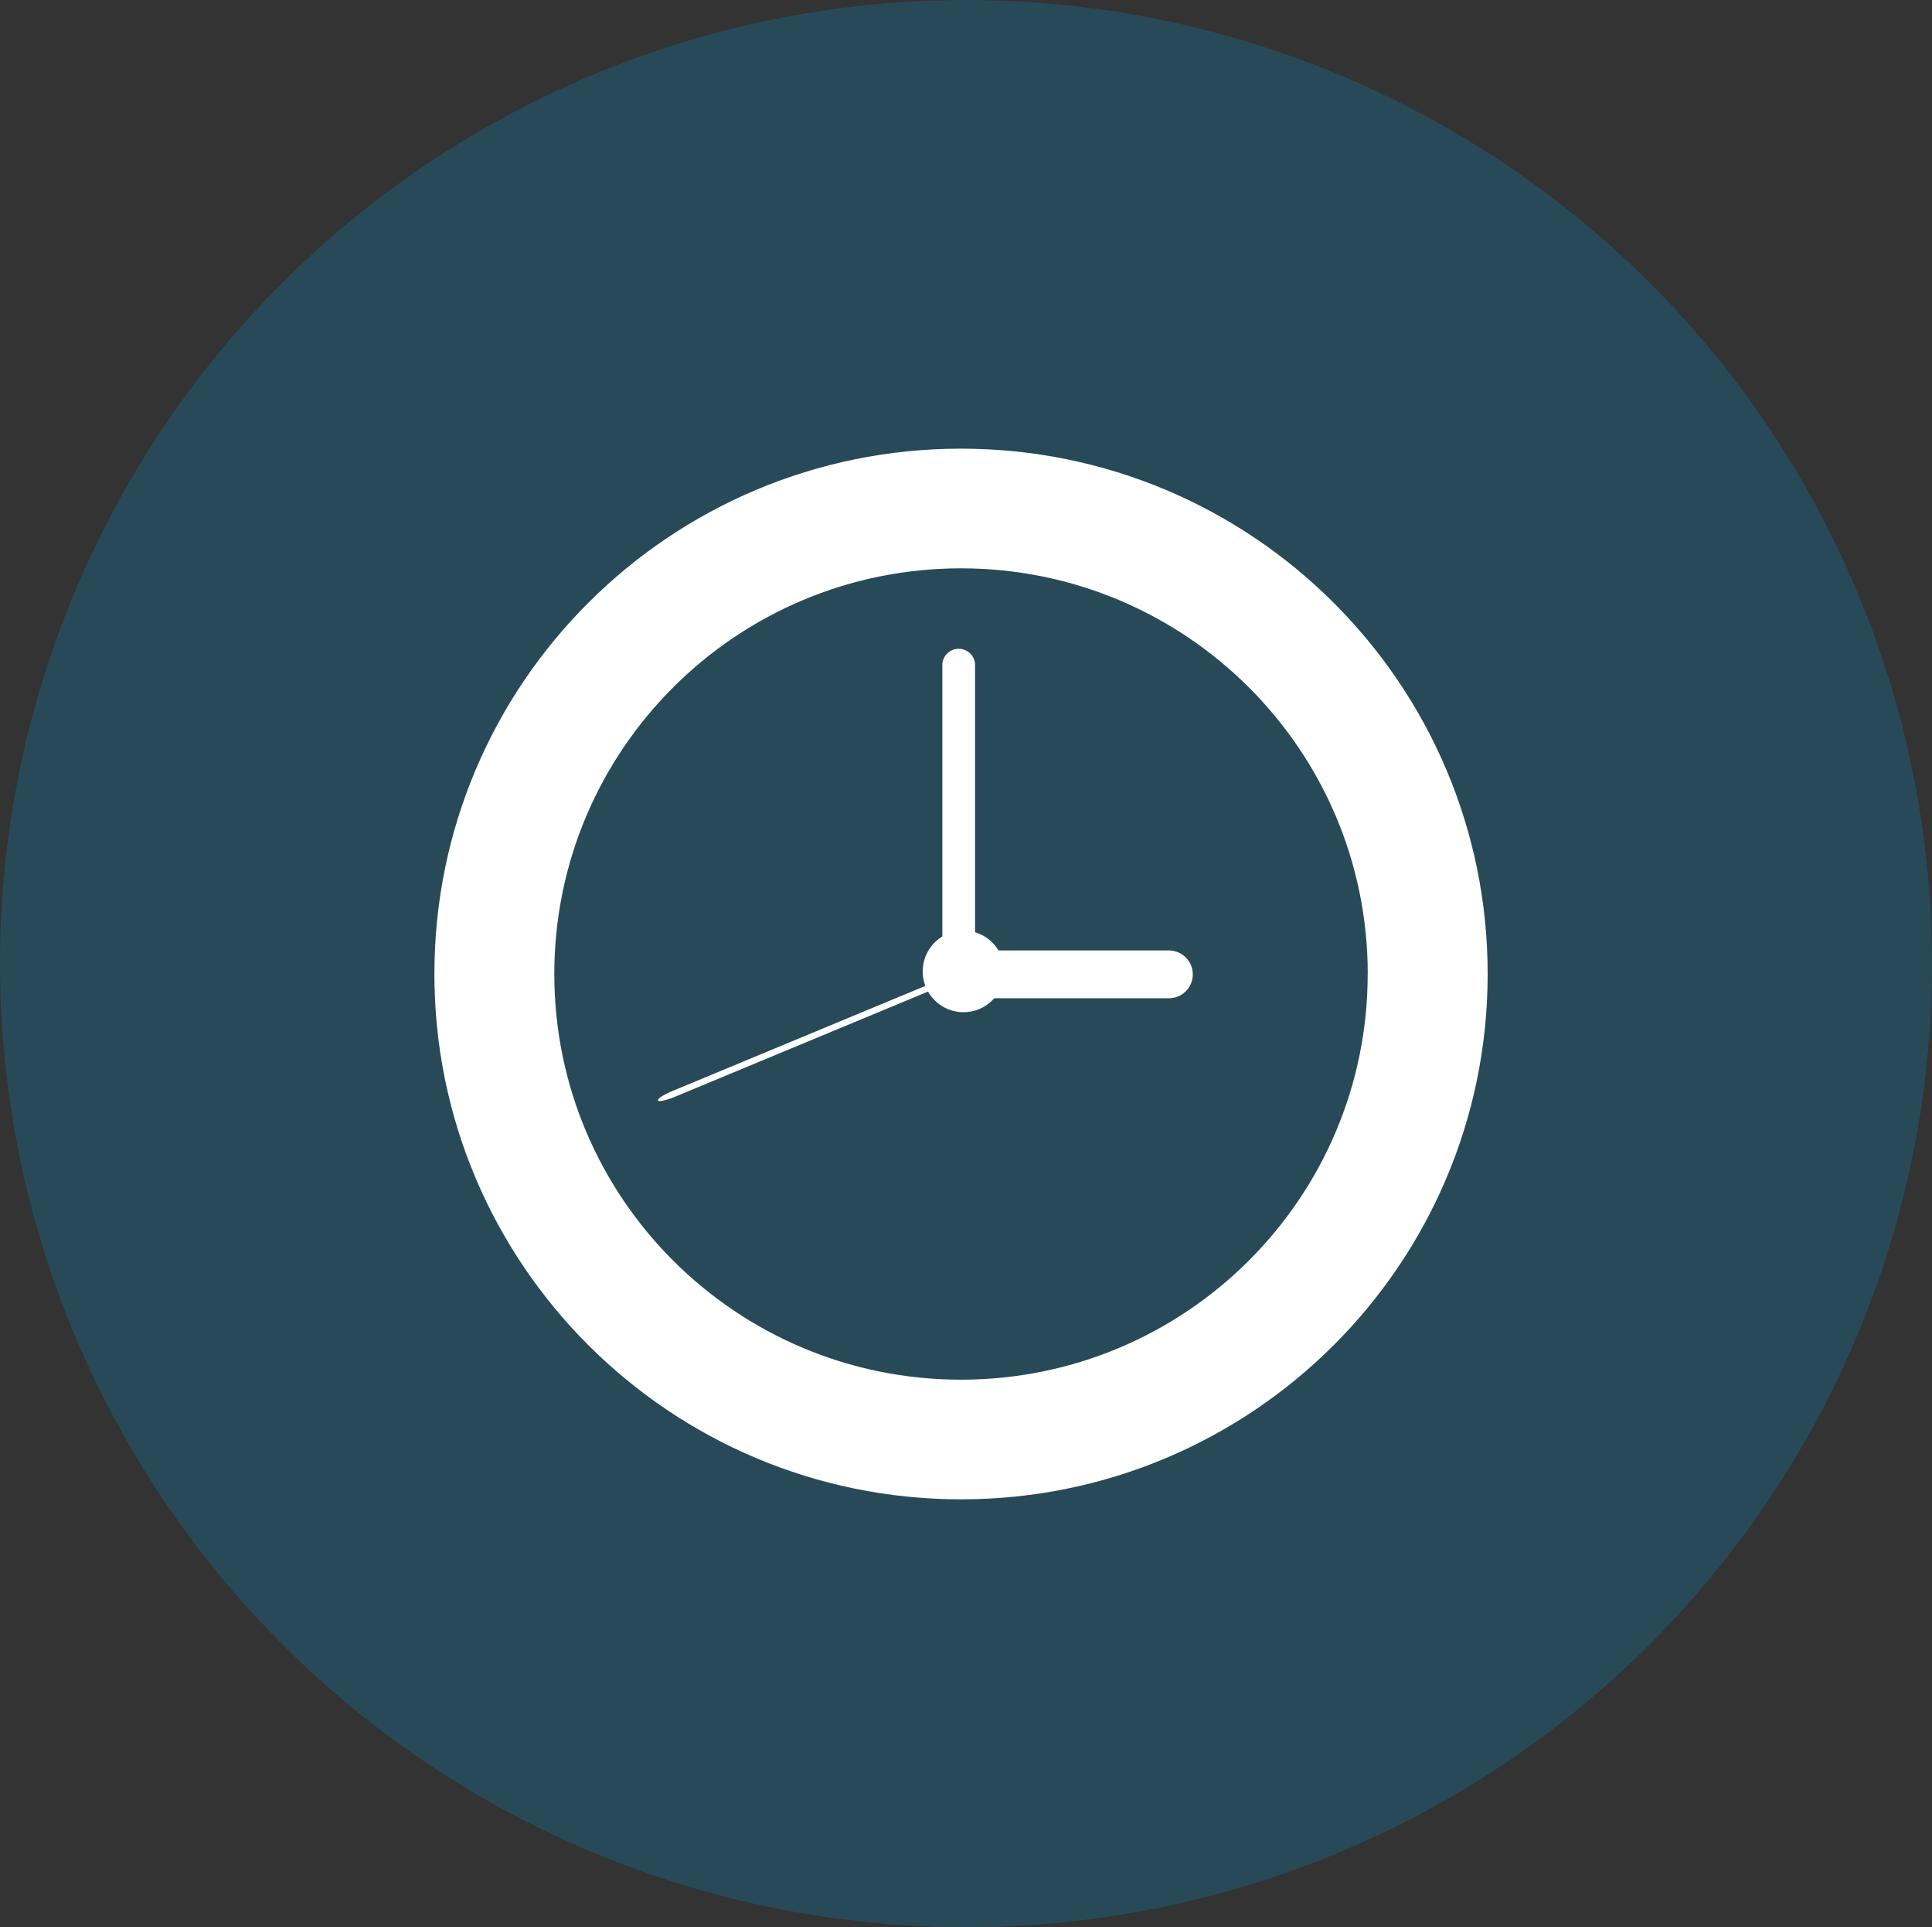 <svg id="圖層_1" data-name="圖層 1" xmlns="http://www.w3.org/2000/svg" viewBox="0 0 768 766"><rect x="0" y="0" width="768" height="766" fill="#333333" stroke="none"/><defs><style>.cls-1{fill:#1a6583;opacity:0.46;}.cls-2{fill:#fff;}</style></defs><title>clock_logo</title><ellipse class="cls-1" cx="384" cy="382.96" rx="384" ry="382.96"/><path class="cls-2" d="M172.68,387.09c0,115.31,93.72,208.79,209.34,208.79S591.37,502.4,591.37,387.09,497.65,178.31,382,178.31,172.68,271.79,172.68,387.09Zm371,0c0,89.06-72.38,161.24-161.68,161.24S220.35,476.15,220.35,387.09,292.73,225.87,382,225.87,543.7,298,543.7,387.09Z"/><path class="cls-2" d="M374.6,264V386.34a6.51,6.51,0,0,0,13,0V264a6.51,6.51,0,0,0-13,0Z"/><path class="cls-2" d="M267.06,433.7c-3.31,1.38-5.78,3-5.52,3.65s3.17,0,6.49-1.35l113.24-47.06c3.31-1.37,5.78-3,5.52-3.64s-3.17,0-6.48,1.35Z"/><path class="cls-2" d="M384.22,377.74a9.49,9.49,0,1,0,0,19h80.43a9.49,9.49,0,1,0,0-19Z"/><path class="cls-2" d="M366.8,386A16.21,16.21,0,1,0,383,369.86,16.18,16.18,0,0,0,366.8,386Z"/></svg>